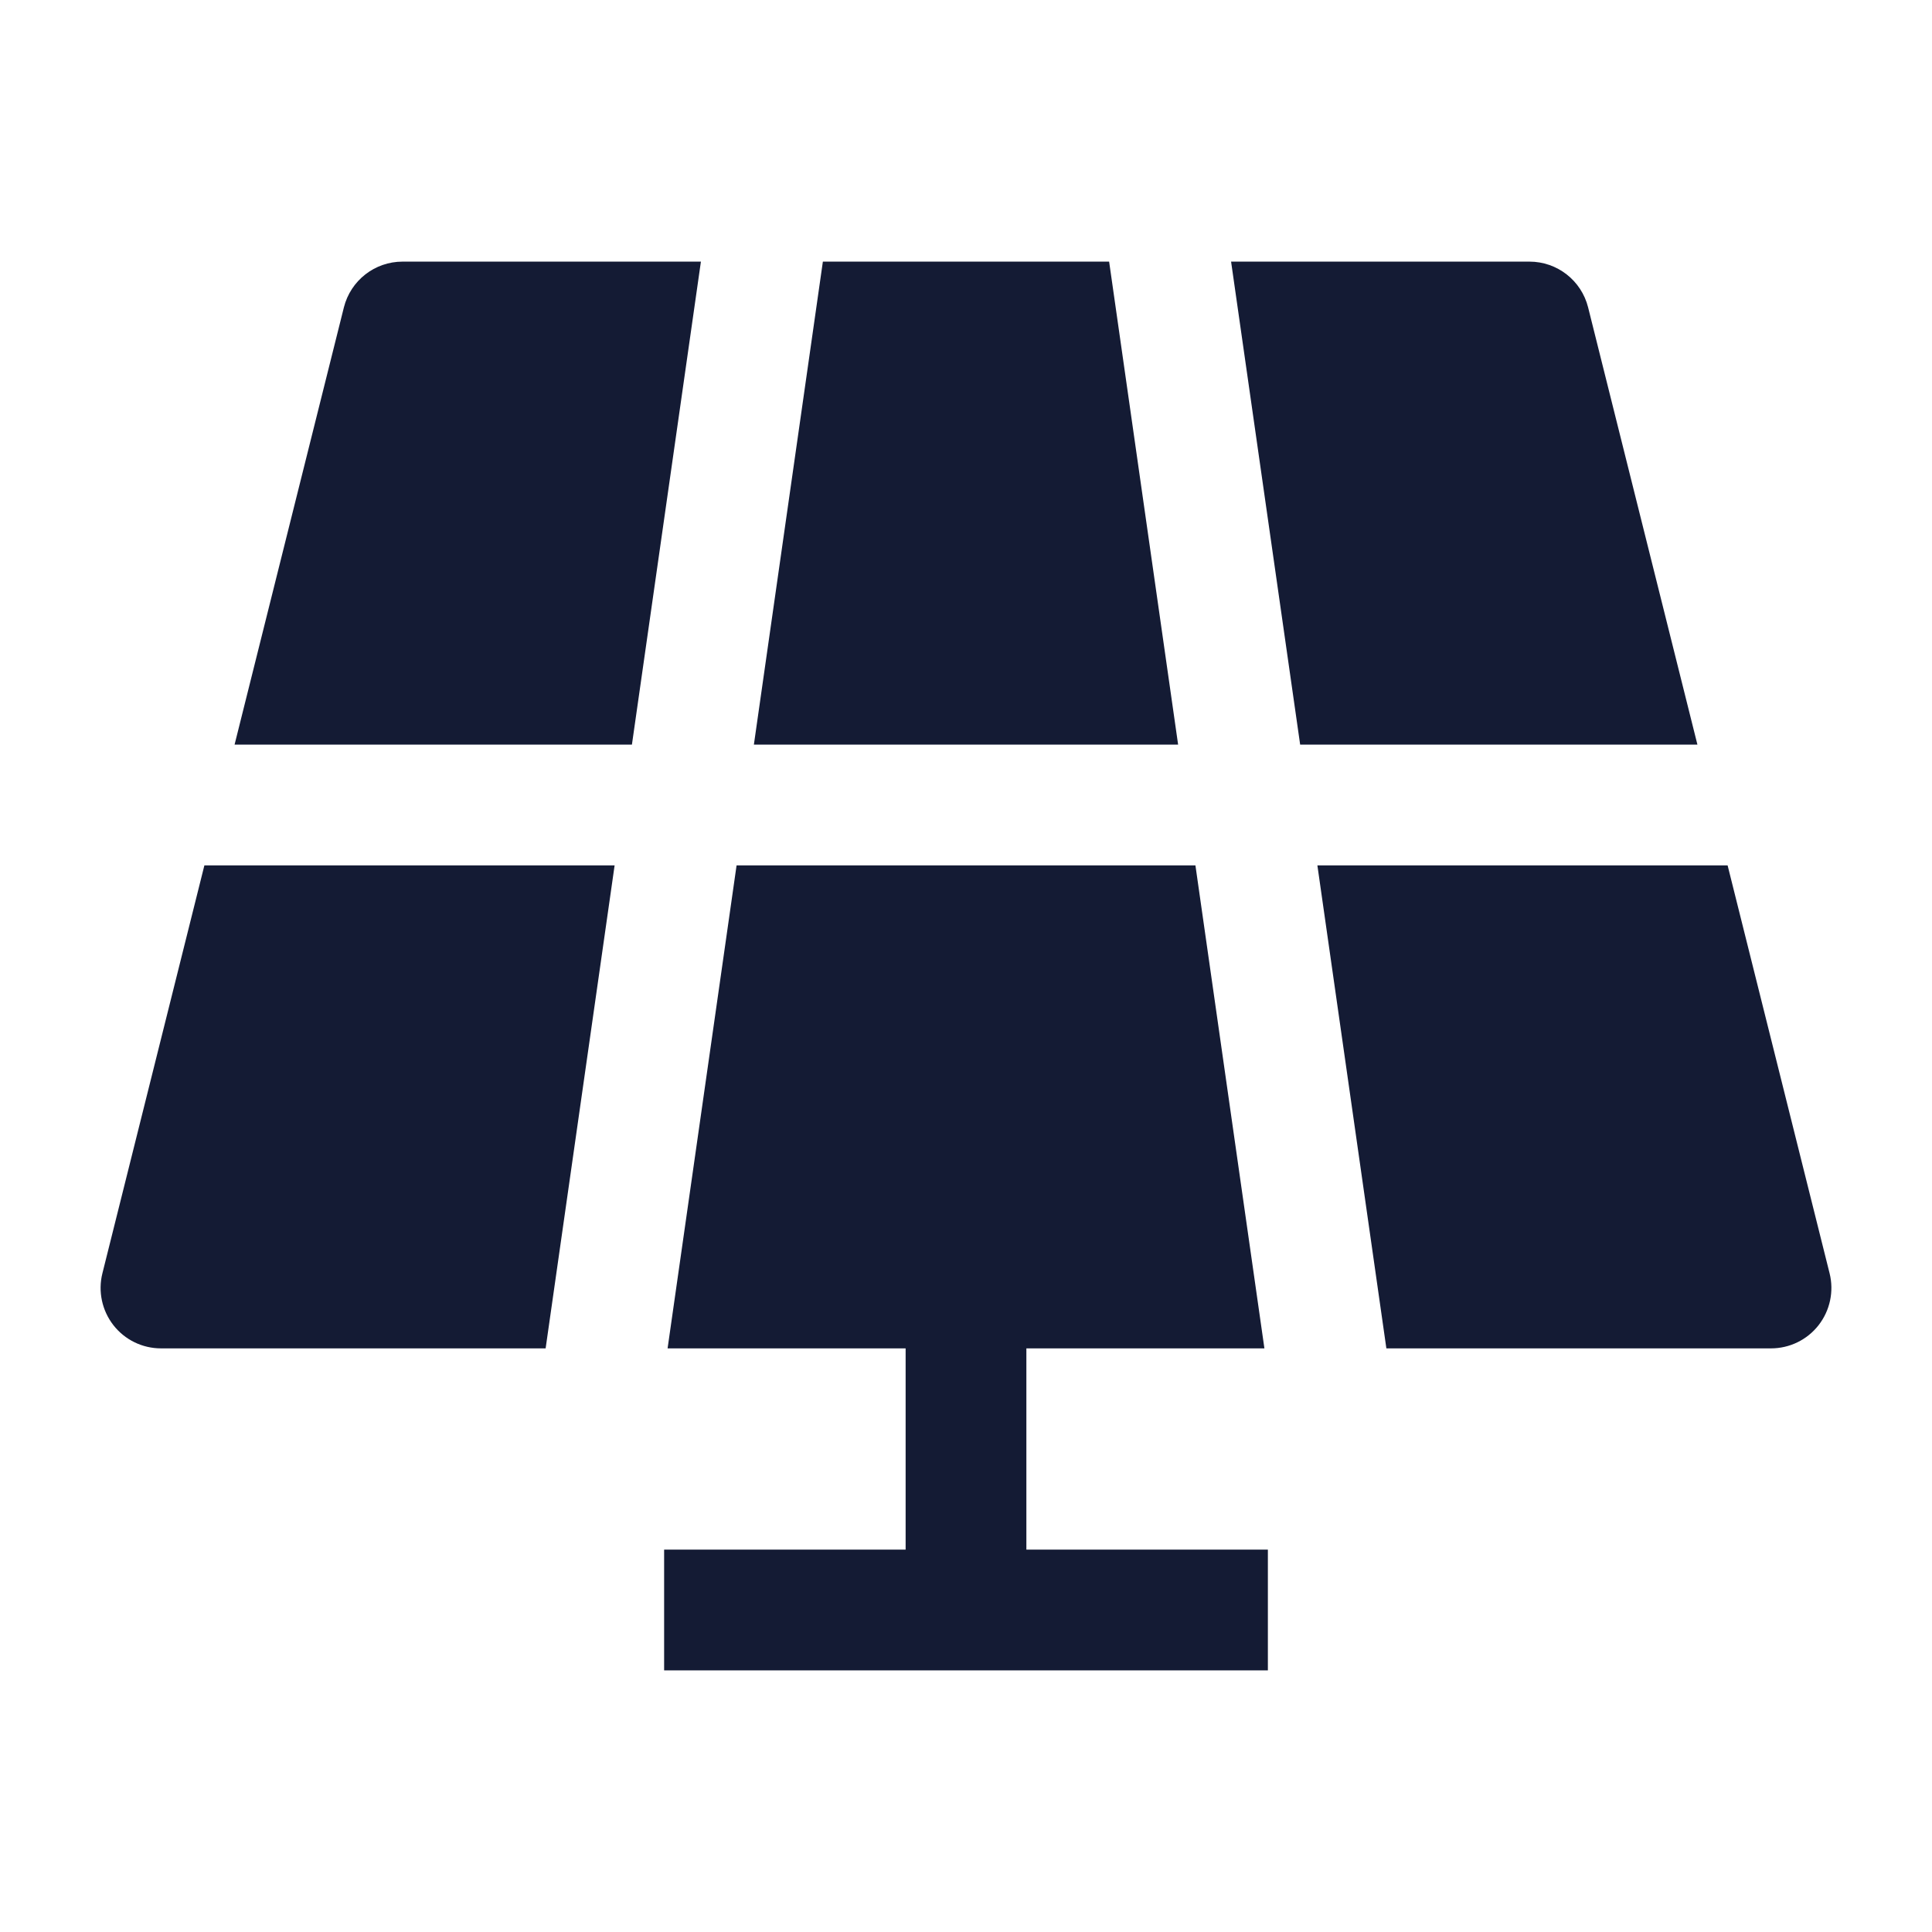 <svg width="24" height="24" viewBox="0 0 24 24" fill="none" xmlns="http://www.w3.org/2000/svg">
<path fill-rule="evenodd" clip-rule="evenodd" d="M12.75 15.25V19.25H15.75V20.75H8.25V19.25H11.25V15.25H12.75Z" fill="#141B34"/>
<path d="M13.778 3.25H10.222L9.365 9.25H14.635L13.778 3.25Z" fill="#141B34"/>
<path d="M8.707 3.25H5C4.656 3.25 4.356 3.484 4.272 3.818L2.914 9.25H7.85L8.707 3.25Z" fill="#141B34"/>
<path d="M2.539 10.75L1.272 15.818C1.216 16.042 1.267 16.28 1.409 16.462C1.551 16.644 1.769 16.75 2 16.75H6.778L7.635 10.75H2.539Z" fill="#141B34"/>
<path d="M8.293 16.75H15.707L14.85 10.75H9.15L8.293 16.75Z" fill="#141B34"/>
<path d="M17.222 16.75H22C22.231 16.75 22.449 16.644 22.591 16.462C22.733 16.28 22.784 16.042 22.728 15.818L21.461 10.75H16.365L17.222 16.75Z" fill="#141B34"/>
<path d="M21.086 9.25L19.728 3.818C19.644 3.484 19.344 3.25 19 3.25H15.293L16.151 9.25H21.086Z" fill="#141B34"/>
</svg>
